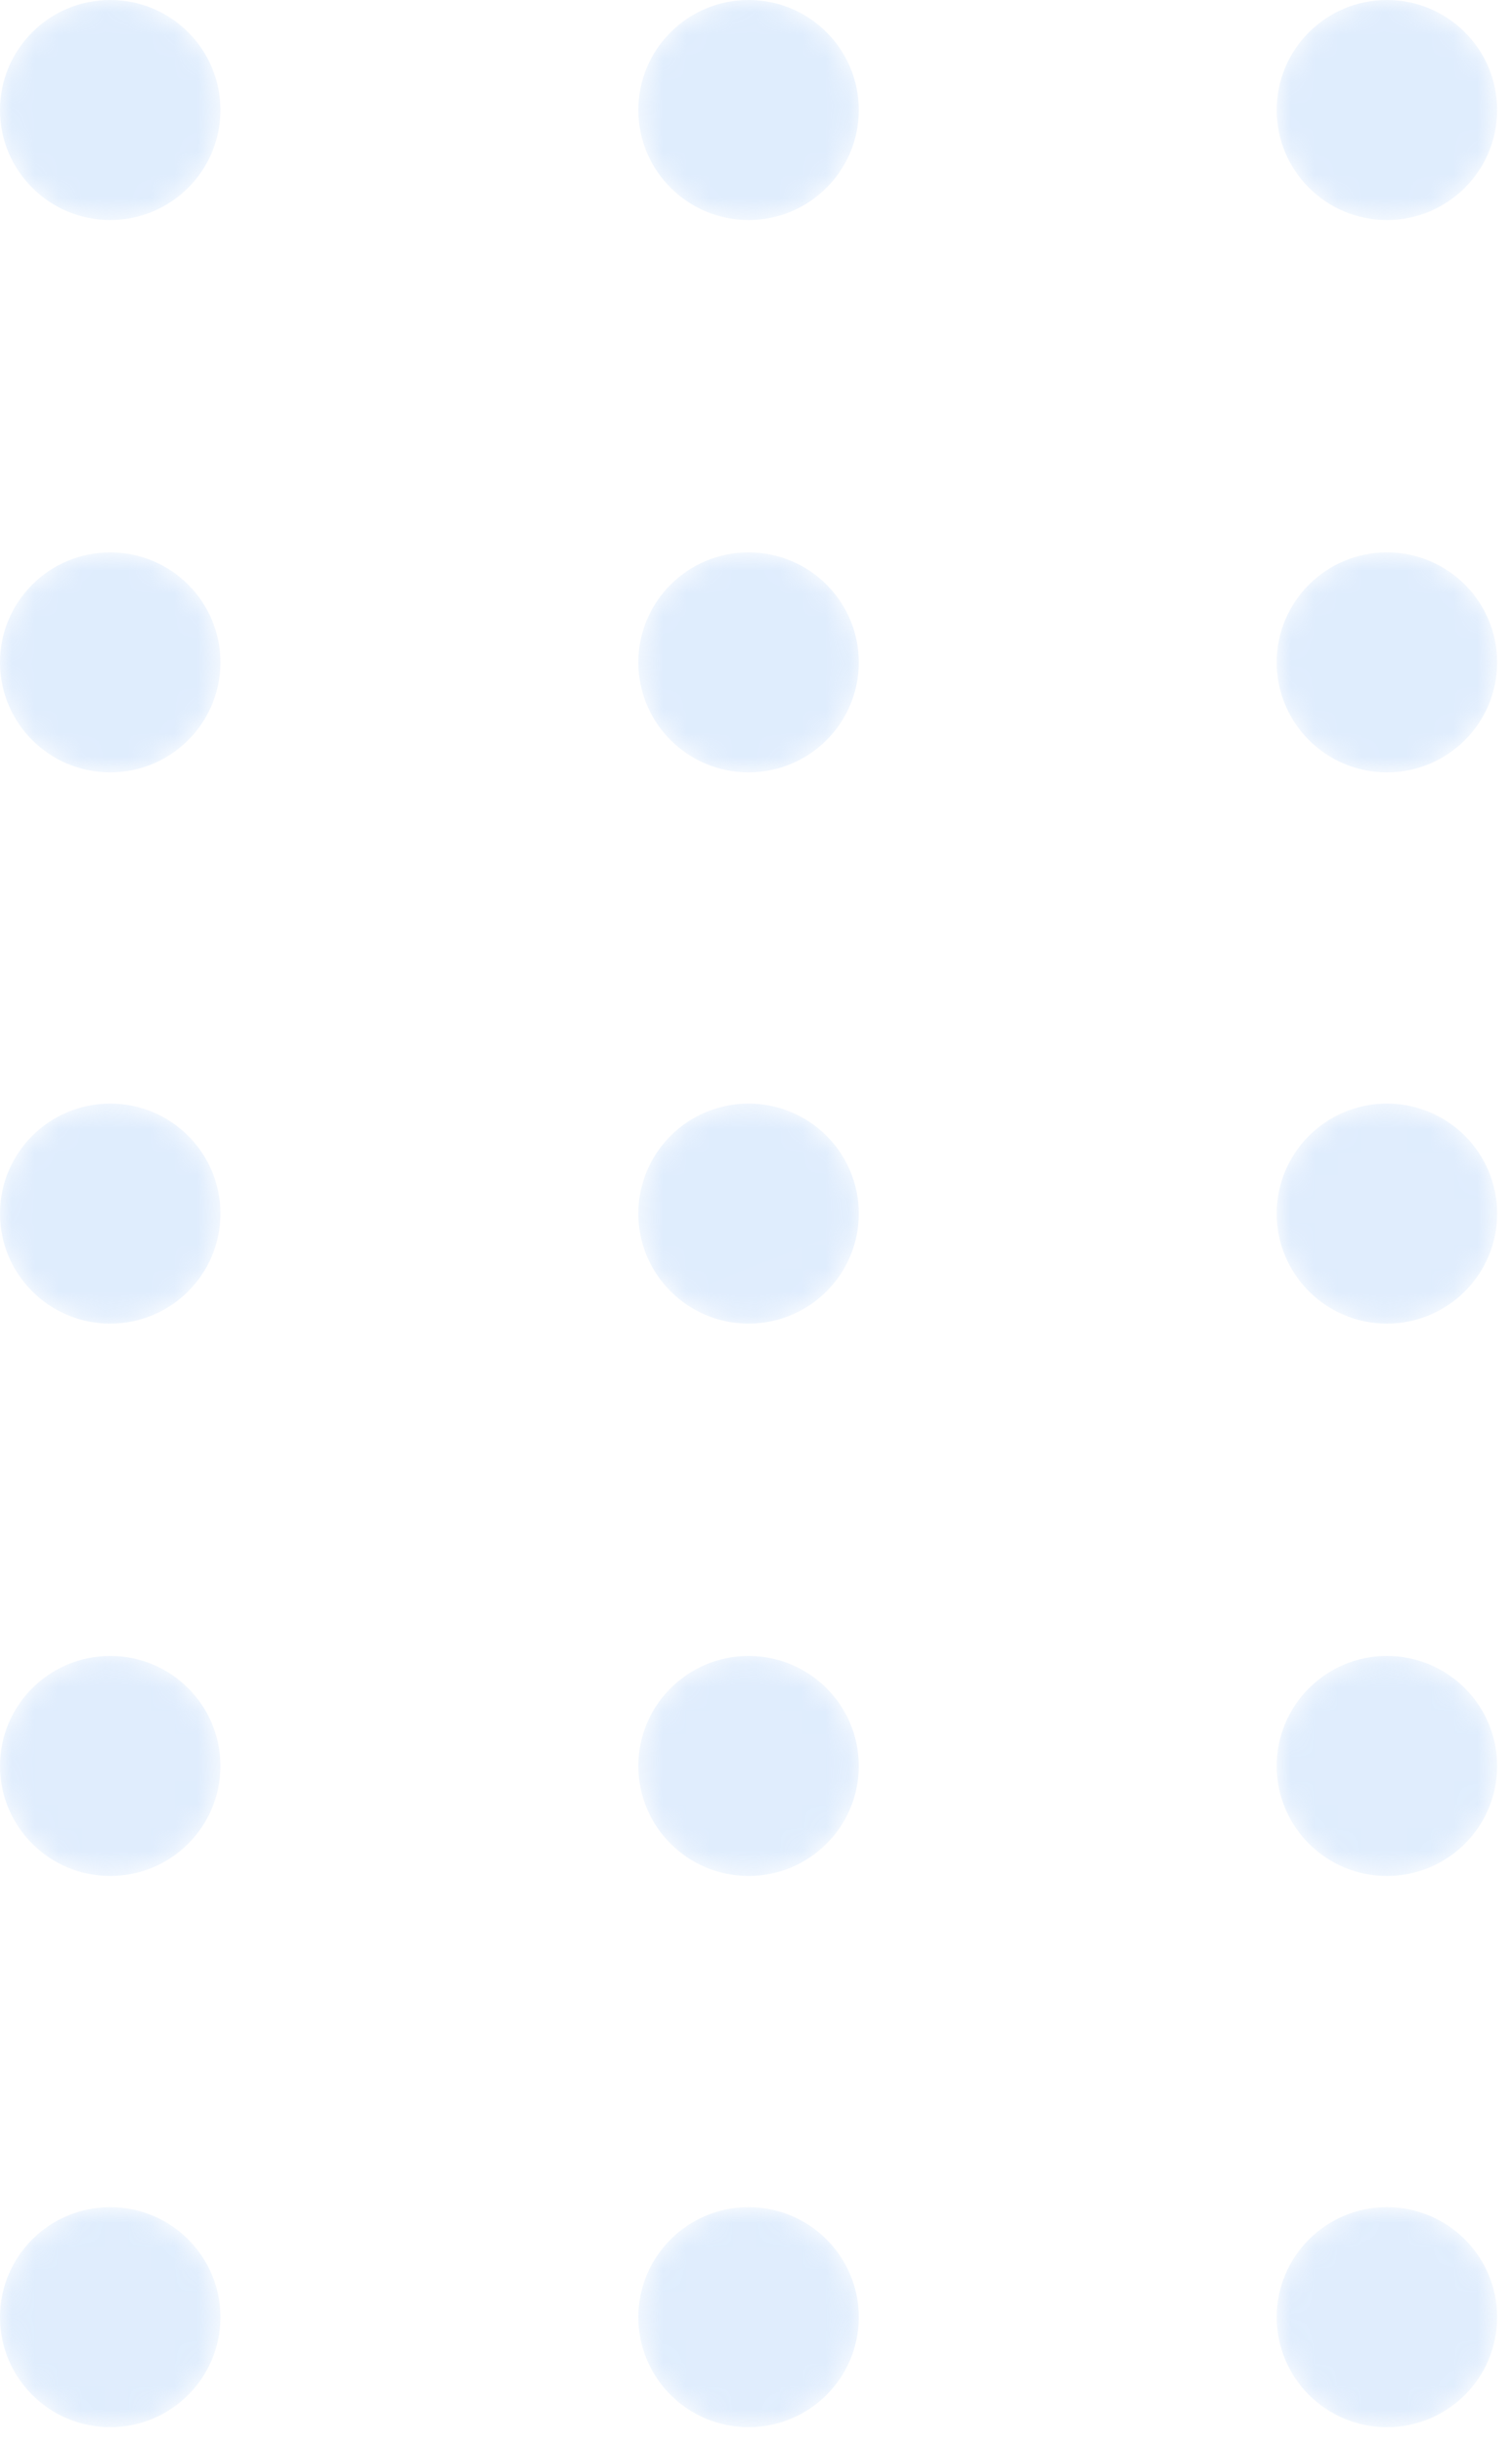 <svg width="65" height="105" viewBox="0 0 65 105" fill="none" xmlns="http://www.w3.org/2000/svg">
<g opacity="0.3">
<mask id="mask0_557_1347" style="mask-type:alpha" maskUnits="userSpaceOnUse" x="0" y="0" width="10" height="10">
<path d="M4.738 9.452C7.355 9.452 9.476 7.336 9.476 4.726C9.476 2.116 7.355 0 4.738 0C2.121 0 0 2.116 0 4.726C0 7.336 2.121 9.452 4.738 9.452Z" fill="url(#paint0_linear_557_1347)"/>
</mask>
<g mask="url(#mask0_557_1347)">
<path d="M4.738 9.452C7.355 9.452 9.476 7.336 9.476 4.726C9.476 2.116 7.355 0 4.738 0C2.121 0 0 2.116 0 4.726C0 7.336 2.121 9.452 4.738 9.452Z" fill="url(#paint1_linear_557_1347)"/>
</g>
<mask id="mask1_557_1347" style="mask-type:alpha" maskUnits="userSpaceOnUse" x="27" y="0" width="10" height="10">
<path d="M32.181 9.452C34.797 9.452 36.919 7.336 36.919 4.726C36.919 2.116 34.797 0 32.181 0C29.564 0 27.442 2.116 27.442 4.726C27.442 7.336 29.564 9.452 32.181 9.452Z" fill="url(#paint2_linear_557_1347)"/>
</mask>
<g mask="url(#mask1_557_1347)">
<path d="M32.181 9.452C34.797 9.452 36.919 7.336 36.919 4.726C36.919 2.116 34.797 0 32.181 0C29.564 0 27.442 2.116 27.442 4.726C27.442 7.336 29.564 9.452 32.181 9.452Z" fill="url(#paint3_linear_557_1347)"/>
</g>
<mask id="mask2_557_1347" style="mask-type:alpha" maskUnits="userSpaceOnUse" x="54" y="0" width="11" height="10">
<path d="M59.623 9.452C62.24 9.452 64.361 7.336 64.361 4.726C64.361 2.116 62.24 0 59.623 0C57.006 0 54.885 2.116 54.885 4.726C54.885 7.336 57.006 9.452 59.623 9.452Z" fill="url(#paint4_linear_557_1347)"/>
</mask>
<g mask="url(#mask2_557_1347)">
<path d="M59.623 9.452C62.24 9.452 64.361 7.336 64.361 4.726C64.361 2.116 62.24 0 59.623 0C57.006 0 54.885 2.116 54.885 4.726C54.885 7.336 57.006 9.452 59.623 9.452Z" fill="url(#paint5_linear_557_1347)"/>
</g>
<mask id="mask3_557_1347" style="mask-type:alpha" maskUnits="userSpaceOnUse" x="0" y="23" width="10" height="11">
<path d="M4.738 33.18C7.355 33.18 9.476 31.064 9.476 28.454C9.476 25.844 7.355 23.729 4.738 23.729C2.121 23.729 0 25.844 0 28.454C0 31.064 2.121 33.18 4.738 33.18Z" fill="url(#paint6_linear_557_1347)"/>
</mask>
<g mask="url(#mask3_557_1347)">
<path d="M4.738 33.18C7.355 33.18 9.476 31.064 9.476 28.454C9.476 25.844 7.355 23.729 4.738 23.729C2.121 23.729 0 25.844 0 28.454C0 31.064 2.121 33.18 4.738 33.18Z" fill="url(#paint7_linear_557_1347)"/>
</g>
<mask id="mask4_557_1347" style="mask-type:alpha" maskUnits="userSpaceOnUse" x="27" y="23" width="10" height="11">
<path d="M32.181 33.18C34.797 33.18 36.919 31.064 36.919 28.454C36.919 25.844 34.797 23.729 32.181 23.729C29.564 23.729 27.442 25.844 27.442 28.454C27.442 31.064 29.564 33.18 32.181 33.18Z" fill="url(#paint8_linear_557_1347)"/>
</mask>
<g mask="url(#mask4_557_1347)">
<path d="M32.181 33.18C34.797 33.18 36.919 31.064 36.919 28.454C36.919 25.844 34.797 23.729 32.181 23.729C29.564 23.729 27.442 25.844 27.442 28.454C27.442 31.064 29.564 33.18 32.181 33.18Z" fill="url(#paint9_linear_557_1347)"/>
</g>
<mask id="mask5_557_1347" style="mask-type:alpha" maskUnits="userSpaceOnUse" x="54" y="23" width="11" height="11">
<path d="M59.623 33.18C62.24 33.18 64.361 31.064 64.361 28.454C64.361 25.844 62.24 23.729 59.623 23.729C57.006 23.729 54.885 25.844 54.885 28.454C54.885 31.064 57.006 33.18 59.623 33.18Z" fill="url(#paint10_linear_557_1347)"/>
</mask>
<g mask="url(#mask5_557_1347)">
<path d="M59.623 33.18C62.24 33.18 64.361 31.064 64.361 28.454C64.361 25.844 62.24 23.729 59.623 23.729C57.006 23.729 54.885 25.844 54.885 28.454C54.885 31.064 57.006 33.18 59.623 33.18Z" fill="url(#paint11_linear_557_1347)"/>
</g>
<mask id="mask6_557_1347" style="mask-type:alpha" maskUnits="userSpaceOnUse" x="0" y="47" width="10" height="10">
<path d="M4.738 56.859C7.355 56.859 9.476 54.743 9.476 52.133C9.476 49.523 7.355 47.407 4.738 47.407C2.121 47.407 0 49.523 0 52.133C0 54.743 2.121 56.859 4.738 56.859Z" fill="url(#paint12_linear_557_1347)"/>
</mask>
<g mask="url(#mask6_557_1347)">
<path d="M4.738 56.859C7.355 56.859 9.476 54.743 9.476 52.133C9.476 49.523 7.355 47.407 4.738 47.407C2.121 47.407 0 49.523 0 52.133C0 54.743 2.121 56.859 4.738 56.859Z" fill="url(#paint13_linear_557_1347)"/>
</g>
<mask id="mask7_557_1347" style="mask-type:alpha" maskUnits="userSpaceOnUse" x="27" y="47" width="10" height="10">
<path d="M32.181 56.859C34.797 56.859 36.919 54.743 36.919 52.133C36.919 49.523 34.797 47.407 32.181 47.407C29.564 47.407 27.442 49.523 27.442 52.133C27.442 54.743 29.564 56.859 32.181 56.859Z" fill="url(#paint14_linear_557_1347)"/>
</mask>
<g mask="url(#mask7_557_1347)">
<path d="M32.181 56.859C34.797 56.859 36.919 54.743 36.919 52.133C36.919 49.523 34.797 47.407 32.181 47.407C29.564 47.407 27.442 49.523 27.442 52.133C27.442 54.743 29.564 56.859 32.181 56.859Z" fill="url(#paint15_linear_557_1347)"/>
</g>
<mask id="mask8_557_1347" style="mask-type:alpha" maskUnits="userSpaceOnUse" x="54" y="47" width="11" height="10">
<path d="M59.623 56.859C62.24 56.859 64.361 54.743 64.361 52.133C64.361 49.523 62.24 47.407 59.623 47.407C57.006 47.407 54.885 49.523 54.885 52.133C54.885 54.743 57.006 56.859 59.623 56.859Z" fill="url(#paint16_linear_557_1347)"/>
</mask>
<g mask="url(#mask8_557_1347)">
<path d="M59.623 56.859C62.24 56.859 64.361 54.743 64.361 52.133C64.361 49.523 62.24 47.407 59.623 47.407C57.006 47.407 54.885 49.523 54.885 52.133C54.885 54.743 57.006 56.859 59.623 56.859Z" fill="url(#paint17_linear_557_1347)"/>
</g>
<mask id="mask9_557_1347" style="mask-type:alpha" maskUnits="userSpaceOnUse" x="0" y="71" width="10" height="10">
<path d="M4.738 80.588C7.355 80.588 9.476 78.472 9.476 75.862C9.476 73.252 7.355 71.136 4.738 71.136C2.121 71.136 0 73.252 0 75.862C0 78.472 2.121 80.588 4.738 80.588Z" fill="url(#paint18_linear_557_1347)"/>
</mask>
<g mask="url(#mask9_557_1347)">
<path d="M4.738 80.588C7.355 80.588 9.476 78.472 9.476 75.862C9.476 73.252 7.355 71.136 4.738 71.136C2.121 71.136 0 73.252 0 75.862C0 78.472 2.121 80.588 4.738 80.588Z" fill="url(#paint19_linear_557_1347)"/>
</g>
<mask id="mask10_557_1347" style="mask-type:alpha" maskUnits="userSpaceOnUse" x="27" y="71" width="10" height="10">
<path d="M32.181 80.588C34.797 80.588 36.919 78.472 36.919 75.862C36.919 73.252 34.797 71.136 32.181 71.136C29.564 71.136 27.442 73.252 27.442 75.862C27.442 78.472 29.564 80.588 32.181 80.588Z" fill="url(#paint20_linear_557_1347)"/>
</mask>
<g mask="url(#mask10_557_1347)">
<path d="M32.181 80.588C34.797 80.588 36.919 78.472 36.919 75.862C36.919 73.252 34.797 71.136 32.181 71.136C29.564 71.136 27.442 73.252 27.442 75.862C27.442 78.472 29.564 80.588 32.181 80.588Z" fill="url(#paint21_linear_557_1347)"/>
</g>
<mask id="mask11_557_1347" style="mask-type:alpha" maskUnits="userSpaceOnUse" x="54" y="71" width="11" height="10">
<path d="M59.623 80.588C62.24 80.588 64.361 78.472 64.361 75.862C64.361 73.252 62.24 71.136 59.623 71.136C57.006 71.136 54.885 73.252 54.885 75.862C54.885 78.472 57.006 80.588 59.623 80.588Z" fill="url(#paint22_linear_557_1347)"/>
</mask>
<g mask="url(#mask11_557_1347)">
<path d="M59.623 80.588C62.24 80.588 64.361 78.472 64.361 75.862C64.361 73.252 62.24 71.136 59.623 71.136C57.006 71.136 54.885 73.252 54.885 75.862C54.885 78.472 57.006 80.588 59.623 80.588Z" fill="url(#paint23_linear_557_1347)"/>
</g>
<mask id="mask12_557_1347" style="mask-type:alpha" maskUnits="userSpaceOnUse" x="0" y="94" width="10" height="11">
<path d="M4.738 104.266C7.355 104.266 9.476 102.151 9.476 99.54C9.476 96.93 7.355 94.814 4.738 94.814C2.121 94.814 0 96.93 0 99.54C0 102.151 2.121 104.266 4.738 104.266Z" fill="url(#paint24_linear_557_1347)"/>
</mask>
<g mask="url(#mask12_557_1347)">
<path d="M4.738 104.266C7.355 104.266 9.476 102.151 9.476 99.54C9.476 96.93 7.355 94.814 4.738 94.814C2.121 94.814 0 96.93 0 99.54C0 102.151 2.121 104.266 4.738 104.266Z" fill="url(#paint25_linear_557_1347)"/>
</g>
<mask id="mask13_557_1347" style="mask-type:alpha" maskUnits="userSpaceOnUse" x="27" y="94" width="10" height="11">
<path d="M32.181 104.266C34.797 104.266 36.919 102.151 36.919 99.54C36.919 96.93 34.797 94.814 32.181 94.814C29.564 94.814 27.442 96.93 27.442 99.54C27.442 102.151 29.564 104.266 32.181 104.266Z" fill="url(#paint26_linear_557_1347)"/>
</mask>
<g mask="url(#mask13_557_1347)">
<path d="M32.181 104.266C34.797 104.266 36.919 102.151 36.919 99.54C36.919 96.93 34.797 94.814 32.181 94.814C29.564 94.814 27.442 96.93 27.442 99.54C27.442 102.151 29.564 104.266 32.181 104.266Z" fill="url(#paint27_linear_557_1347)"/>
</g>
<mask id="mask14_557_1347" style="mask-type:alpha" maskUnits="userSpaceOnUse" x="54" y="94" width="11" height="11">
<path d="M59.623 104.266C62.24 104.266 64.361 102.151 64.361 99.54C64.361 96.93 62.24 94.814 59.623 94.814C57.006 94.814 54.885 96.93 54.885 99.54C54.885 102.151 57.006 104.266 59.623 104.266Z" fill="url(#paint28_linear_557_1347)"/>
</mask>
<g mask="url(#mask14_557_1347)">
<path d="M59.623 104.266C62.24 104.266 64.361 102.151 64.361 99.54C64.361 96.93 62.24 94.814 59.623 94.814C57.006 94.814 54.885 96.93 54.885 99.54C54.885 102.151 57.006 104.266 59.623 104.266Z" fill="url(#paint29_linear_557_1347)"/>
</g>
</g>
<defs>
<linearGradient id="paint0_linear_557_1347" x1="49.84" y1="118.895" x2="-14.919" y2="-45.92" gradientUnits="userSpaceOnUse">
<stop/>
<stop offset="1" stop-color="white"/>
</linearGradient>
<linearGradient id="paint1_linear_557_1347" x1="49.84" y1="118.895" x2="-14.919" y2="-45.92" gradientUnits="userSpaceOnUse">
<stop stop-color="#97C3F9"/>
<stop offset="1" stop-color="#93C1F9"/>
</linearGradient>
<linearGradient id="paint2_linear_557_1347" x1="73.588" y1="109.564" x2="8.829" y2="-55.251" gradientUnits="userSpaceOnUse">
<stop/>
<stop offset="1" stop-color="white"/>
</linearGradient>
<linearGradient id="paint3_linear_557_1347" x1="73.588" y1="109.564" x2="8.829" y2="-55.251" gradientUnits="userSpaceOnUse">
<stop stop-color="#97C3F9"/>
<stop offset="1" stop-color="#93C1F9"/>
</linearGradient>
<linearGradient id="paint4_linear_557_1347" x1="97.336" y1="100.233" x2="32.577" y2="-64.582" gradientUnits="userSpaceOnUse">
<stop/>
<stop offset="1" stop-color="white"/>
</linearGradient>
<linearGradient id="paint5_linear_557_1347" x1="97.336" y1="100.233" x2="32.577" y2="-64.582" gradientUnits="userSpaceOnUse">
<stop stop-color="#97C3F9"/>
<stop offset="1" stop-color="#93C1F9"/>
</linearGradient>
<linearGradient id="paint6_linear_557_1347" x1="41.736" y1="122.079" x2="-23.022" y2="-42.735" gradientUnits="userSpaceOnUse">
<stop/>
<stop offset="1" stop-color="white"/>
</linearGradient>
<linearGradient id="paint7_linear_557_1347" x1="41.736" y1="122.079" x2="-23.022" y2="-42.735" gradientUnits="userSpaceOnUse">
<stop stop-color="#97C3F9"/>
<stop offset="1" stop-color="#93C1F9"/>
</linearGradient>
<linearGradient id="paint8_linear_557_1347" x1="65.484" y1="112.747" x2="0.726" y2="-52.067" gradientUnits="userSpaceOnUse">
<stop/>
<stop offset="1" stop-color="white"/>
</linearGradient>
<linearGradient id="paint9_linear_557_1347" x1="65.484" y1="112.747" x2="0.726" y2="-52.067" gradientUnits="userSpaceOnUse">
<stop stop-color="#97C3F9"/>
<stop offset="1" stop-color="#93C1F9"/>
</linearGradient>
<linearGradient id="paint10_linear_557_1347" x1="89.232" y1="103.416" x2="24.474" y2="-61.398" gradientUnits="userSpaceOnUse">
<stop/>
<stop offset="1" stop-color="white"/>
</linearGradient>
<linearGradient id="paint11_linear_557_1347" x1="89.232" y1="103.416" x2="24.474" y2="-61.398" gradientUnits="userSpaceOnUse">
<stop stop-color="#97C3F9"/>
<stop offset="1" stop-color="#93C1F9"/>
</linearGradient>
<linearGradient id="paint12_linear_557_1347" x1="33.632" y1="125.263" x2="-31.127" y2="-39.552" gradientUnits="userSpaceOnUse">
<stop/>
<stop offset="1" stop-color="white"/>
</linearGradient>
<linearGradient id="paint13_linear_557_1347" x1="33.632" y1="125.263" x2="-31.127" y2="-39.552" gradientUnits="userSpaceOnUse">
<stop stop-color="#97C3F9"/>
<stop offset="1" stop-color="#93C1F9"/>
</linearGradient>
<linearGradient id="paint14_linear_557_1347" x1="57.38" y1="115.932" x2="-7.379" y2="-48.883" gradientUnits="userSpaceOnUse">
<stop/>
<stop offset="1" stop-color="white"/>
</linearGradient>
<linearGradient id="paint15_linear_557_1347" x1="57.38" y1="115.932" x2="-7.379" y2="-48.883" gradientUnits="userSpaceOnUse">
<stop stop-color="#97C3F9"/>
<stop offset="1" stop-color="#93C1F9"/>
</linearGradient>
<linearGradient id="paint16_linear_557_1347" x1="81.128" y1="106.601" x2="16.368" y2="-58.214" gradientUnits="userSpaceOnUse">
<stop/>
<stop offset="1" stop-color="white"/>
</linearGradient>
<linearGradient id="paint17_linear_557_1347" x1="81.128" y1="106.601" x2="16.368" y2="-58.214" gradientUnits="userSpaceOnUse">
<stop stop-color="#97C3F9"/>
<stop offset="1" stop-color="#93C1F9"/>
</linearGradient>
<linearGradient id="paint18_linear_557_1347" x1="25.528" y1="128.448" x2="-39.231" y2="-36.368" gradientUnits="userSpaceOnUse">
<stop/>
<stop offset="1" stop-color="white"/>
</linearGradient>
<linearGradient id="paint19_linear_557_1347" x1="25.528" y1="128.448" x2="-39.231" y2="-36.368" gradientUnits="userSpaceOnUse">
<stop stop-color="#97C3F9"/>
<stop offset="1" stop-color="#93C1F9"/>
</linearGradient>
<linearGradient id="paint20_linear_557_1347" x1="49.276" y1="119.117" x2="-15.483" y2="-45.699" gradientUnits="userSpaceOnUse">
<stop/>
<stop offset="1" stop-color="white"/>
</linearGradient>
<linearGradient id="paint21_linear_557_1347" x1="49.276" y1="119.117" x2="-15.483" y2="-45.699" gradientUnits="userSpaceOnUse">
<stop stop-color="#97C3F9"/>
<stop offset="1" stop-color="#93C1F9"/>
</linearGradient>
<linearGradient id="paint22_linear_557_1347" x1="73.024" y1="109.786" x2="8.264" y2="-55.029" gradientUnits="userSpaceOnUse">
<stop/>
<stop offset="1" stop-color="white"/>
</linearGradient>
<linearGradient id="paint23_linear_557_1347" x1="73.024" y1="109.786" x2="8.264" y2="-55.029" gradientUnits="userSpaceOnUse">
<stop stop-color="#97C3F9"/>
<stop offset="1" stop-color="#93C1F9"/>
</linearGradient>
<linearGradient id="paint24_linear_557_1347" x1="17.424" y1="131.631" x2="-47.335" y2="-33.184" gradientUnits="userSpaceOnUse">
<stop/>
<stop offset="1" stop-color="white"/>
</linearGradient>
<linearGradient id="paint25_linear_557_1347" x1="17.424" y1="131.631" x2="-47.335" y2="-33.184" gradientUnits="userSpaceOnUse">
<stop stop-color="#97C3F9"/>
<stop offset="1" stop-color="#93C1F9"/>
</linearGradient>
<linearGradient id="paint26_linear_557_1347" x1="41.172" y1="122.3" x2="-23.587" y2="-42.515" gradientUnits="userSpaceOnUse">
<stop/>
<stop offset="1" stop-color="white"/>
</linearGradient>
<linearGradient id="paint27_linear_557_1347" x1="41.172" y1="122.3" x2="-23.587" y2="-42.515" gradientUnits="userSpaceOnUse">
<stop stop-color="#97C3F9"/>
<stop offset="1" stop-color="#93C1F9"/>
</linearGradient>
<linearGradient id="paint28_linear_557_1347" x1="64.92" y1="112.969" x2="0.16" y2="-51.846" gradientUnits="userSpaceOnUse">
<stop/>
<stop offset="1" stop-color="white"/>
</linearGradient>
<linearGradient id="paint29_linear_557_1347" x1="64.92" y1="112.969" x2="0.16" y2="-51.846" gradientUnits="userSpaceOnUse">
<stop stop-color="#97C3F9"/>
<stop offset="1" stop-color="#93C1F9"/>
</linearGradient>
</defs>
</svg>
